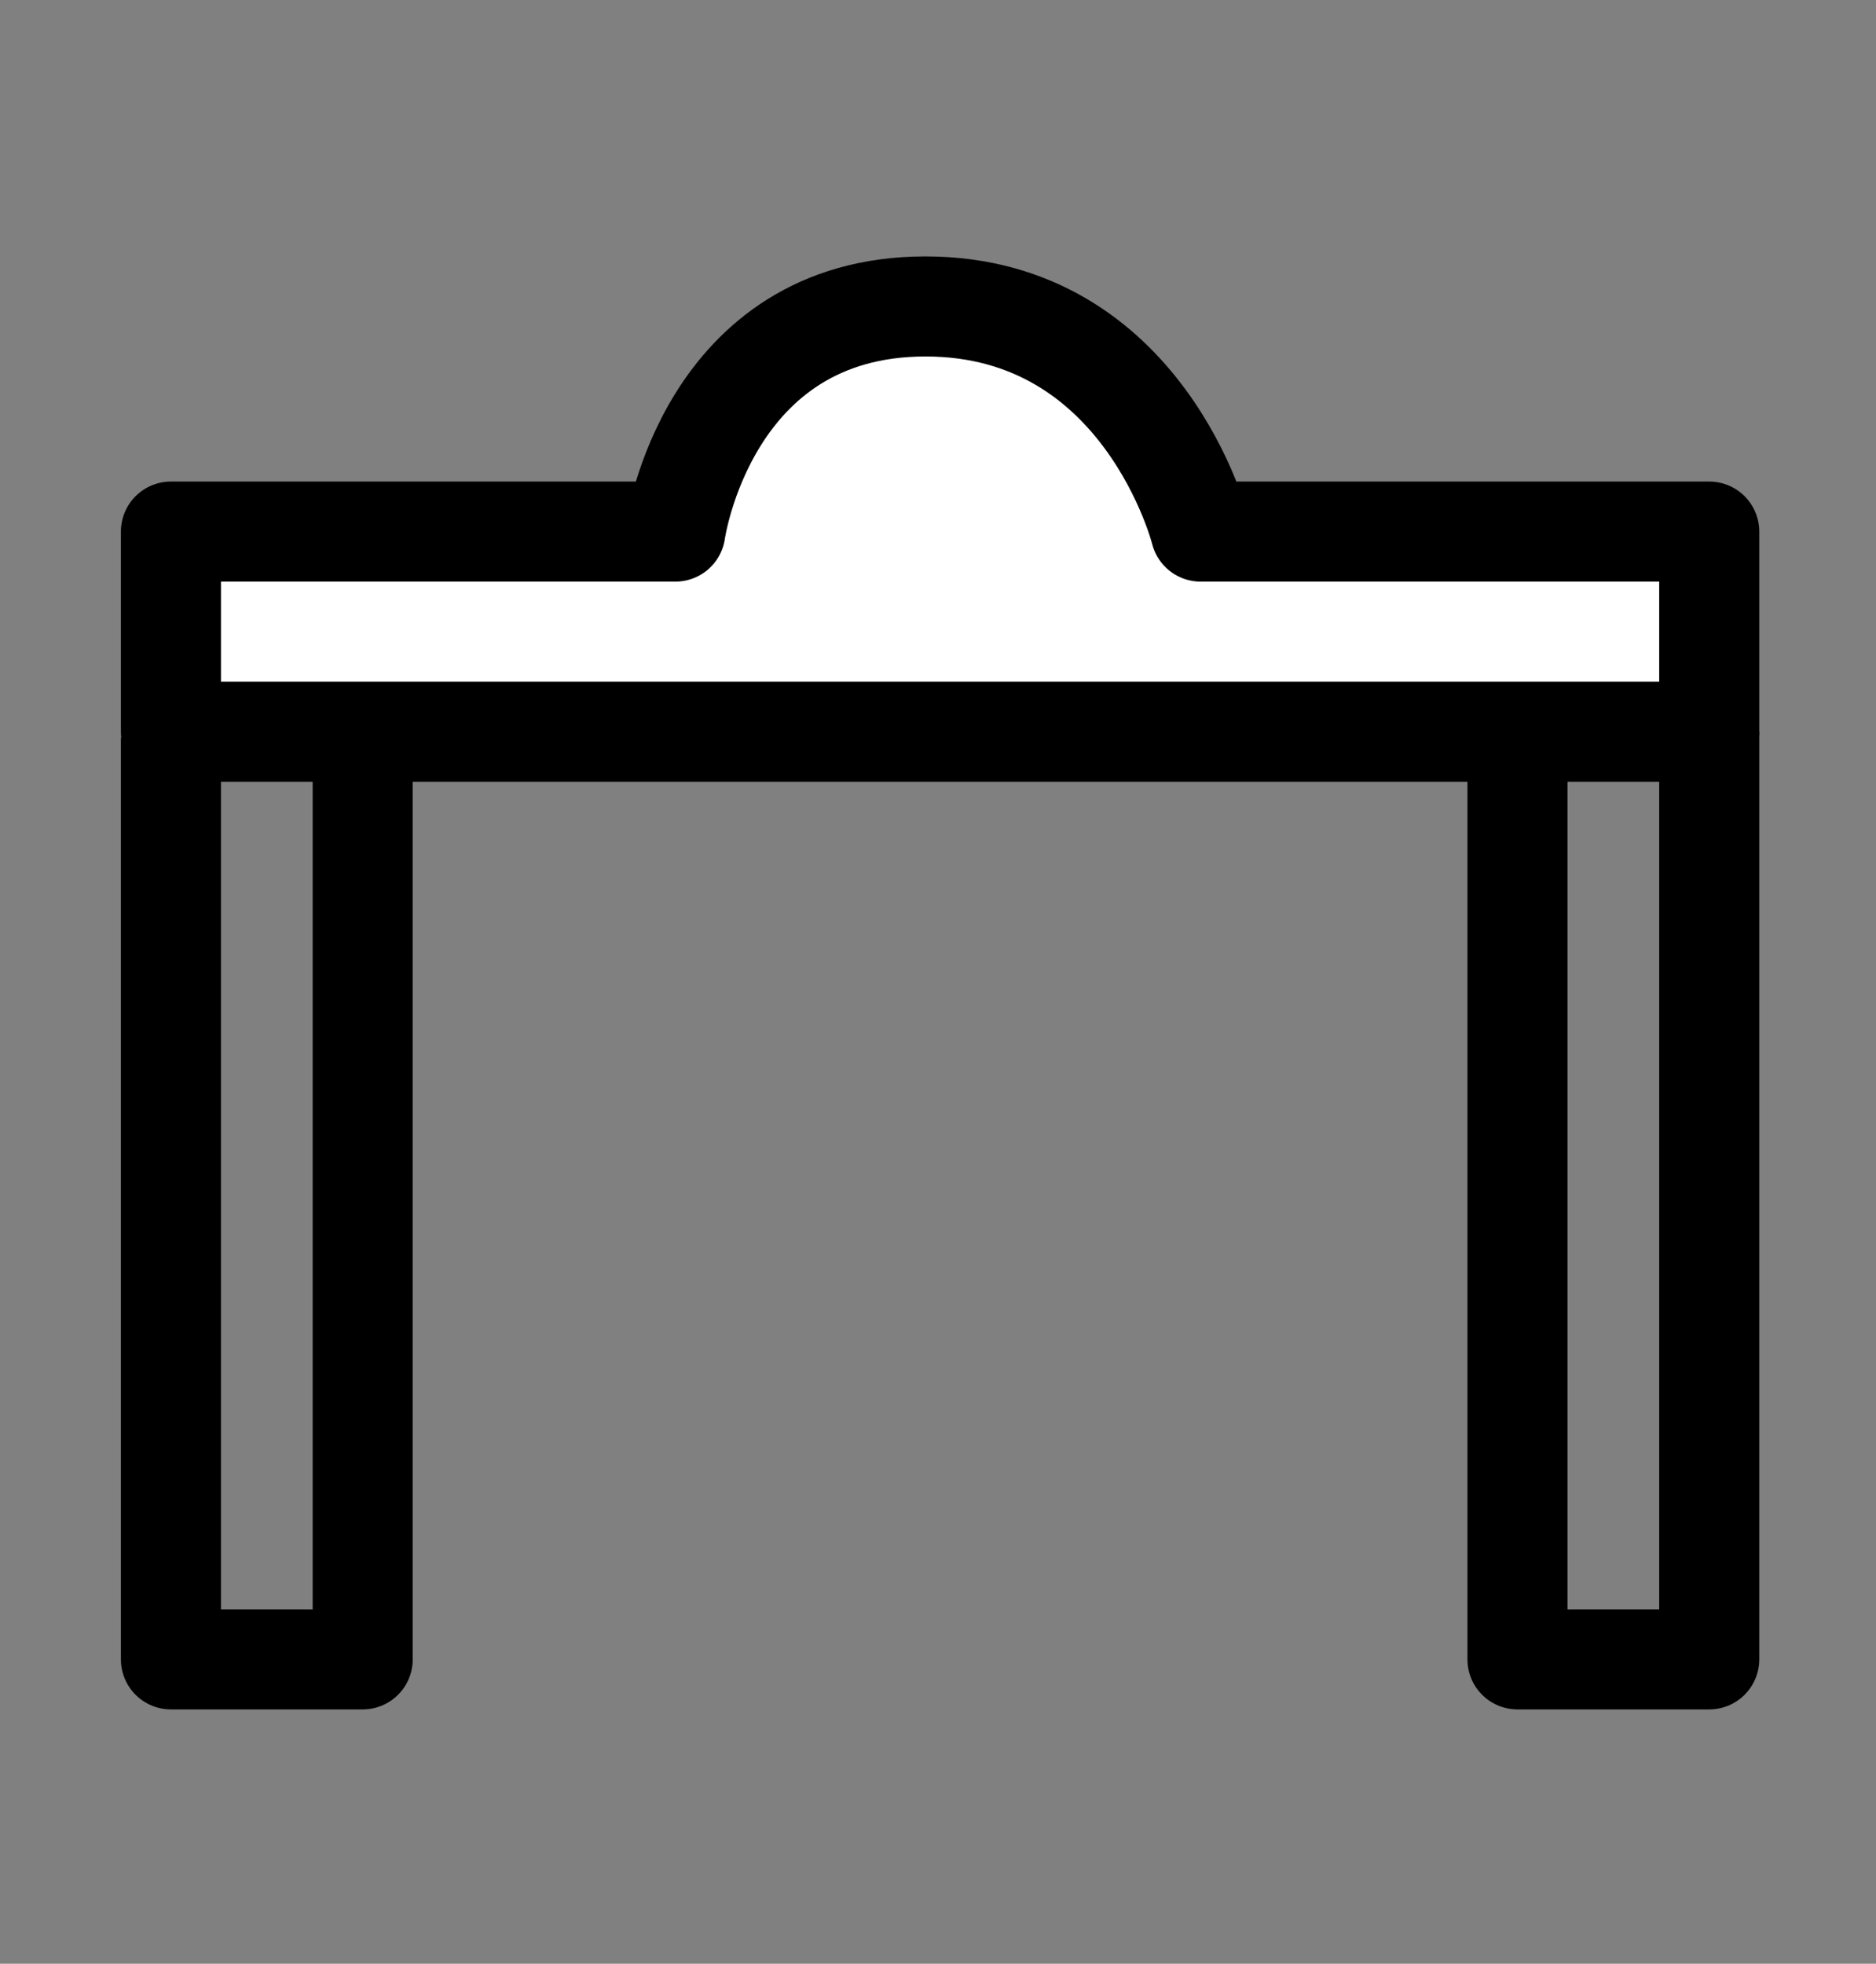 <?xml version="1.0" encoding="UTF-8" standalone="no"?>
<svg
   xmlns:dc="http://purl.org/dc/elements/1.1/"
   xmlns:cc="http://creativecommons.org/ns#"
   xmlns:rdf="http://www.w3.org/1999/02/22-rdf-syntax-ns#"
   xmlns:svg="http://www.w3.org/2000/svg"
   xmlns="http://www.w3.org/2000/svg"
   version="1.1"
   id="Camada_2"
   x="0px"
   y="0px"
   width="150px"
   height="157px"
   viewBox="0 0 150 157"
   enable-background="new 0 0 150 157"
   xml:space="preserve"><rect x="0" y="0" width="150" height="157" fill="#808080" stroke="none"/><defs
   id="defs11" />
<path
   fill="none"
   stroke="#000000"
   stroke-width="8"
   stroke-linecap="round"
   stroke-linejoin="round"
   stroke-miterlimit="10"
   d="  M13.667,42.5H54c0,0,2.5-18,20-18s22,18,22,18h40.666v16H13.667V42.5z"
   id="path2"
   style="fill:#ffffff;fill-opacity:1" />
<polyline
   fill="none"
   stroke="#000000"
   stroke-width="8"
   stroke-linejoin="round"
   stroke-miterlimit="10"
   points="13.667,59   13.667,132.666 29,132.666 29,58.5 "
   id="polyline4" />
<polyline
   fill="none"
   stroke="#000000"
   stroke-width="8"
   stroke-linejoin="round"
   stroke-miterlimit="10"
   points="121.333,59   121.333,132.666 136.666,132.666 136.666,58.5 "
   id="polyline6" />
</svg>
